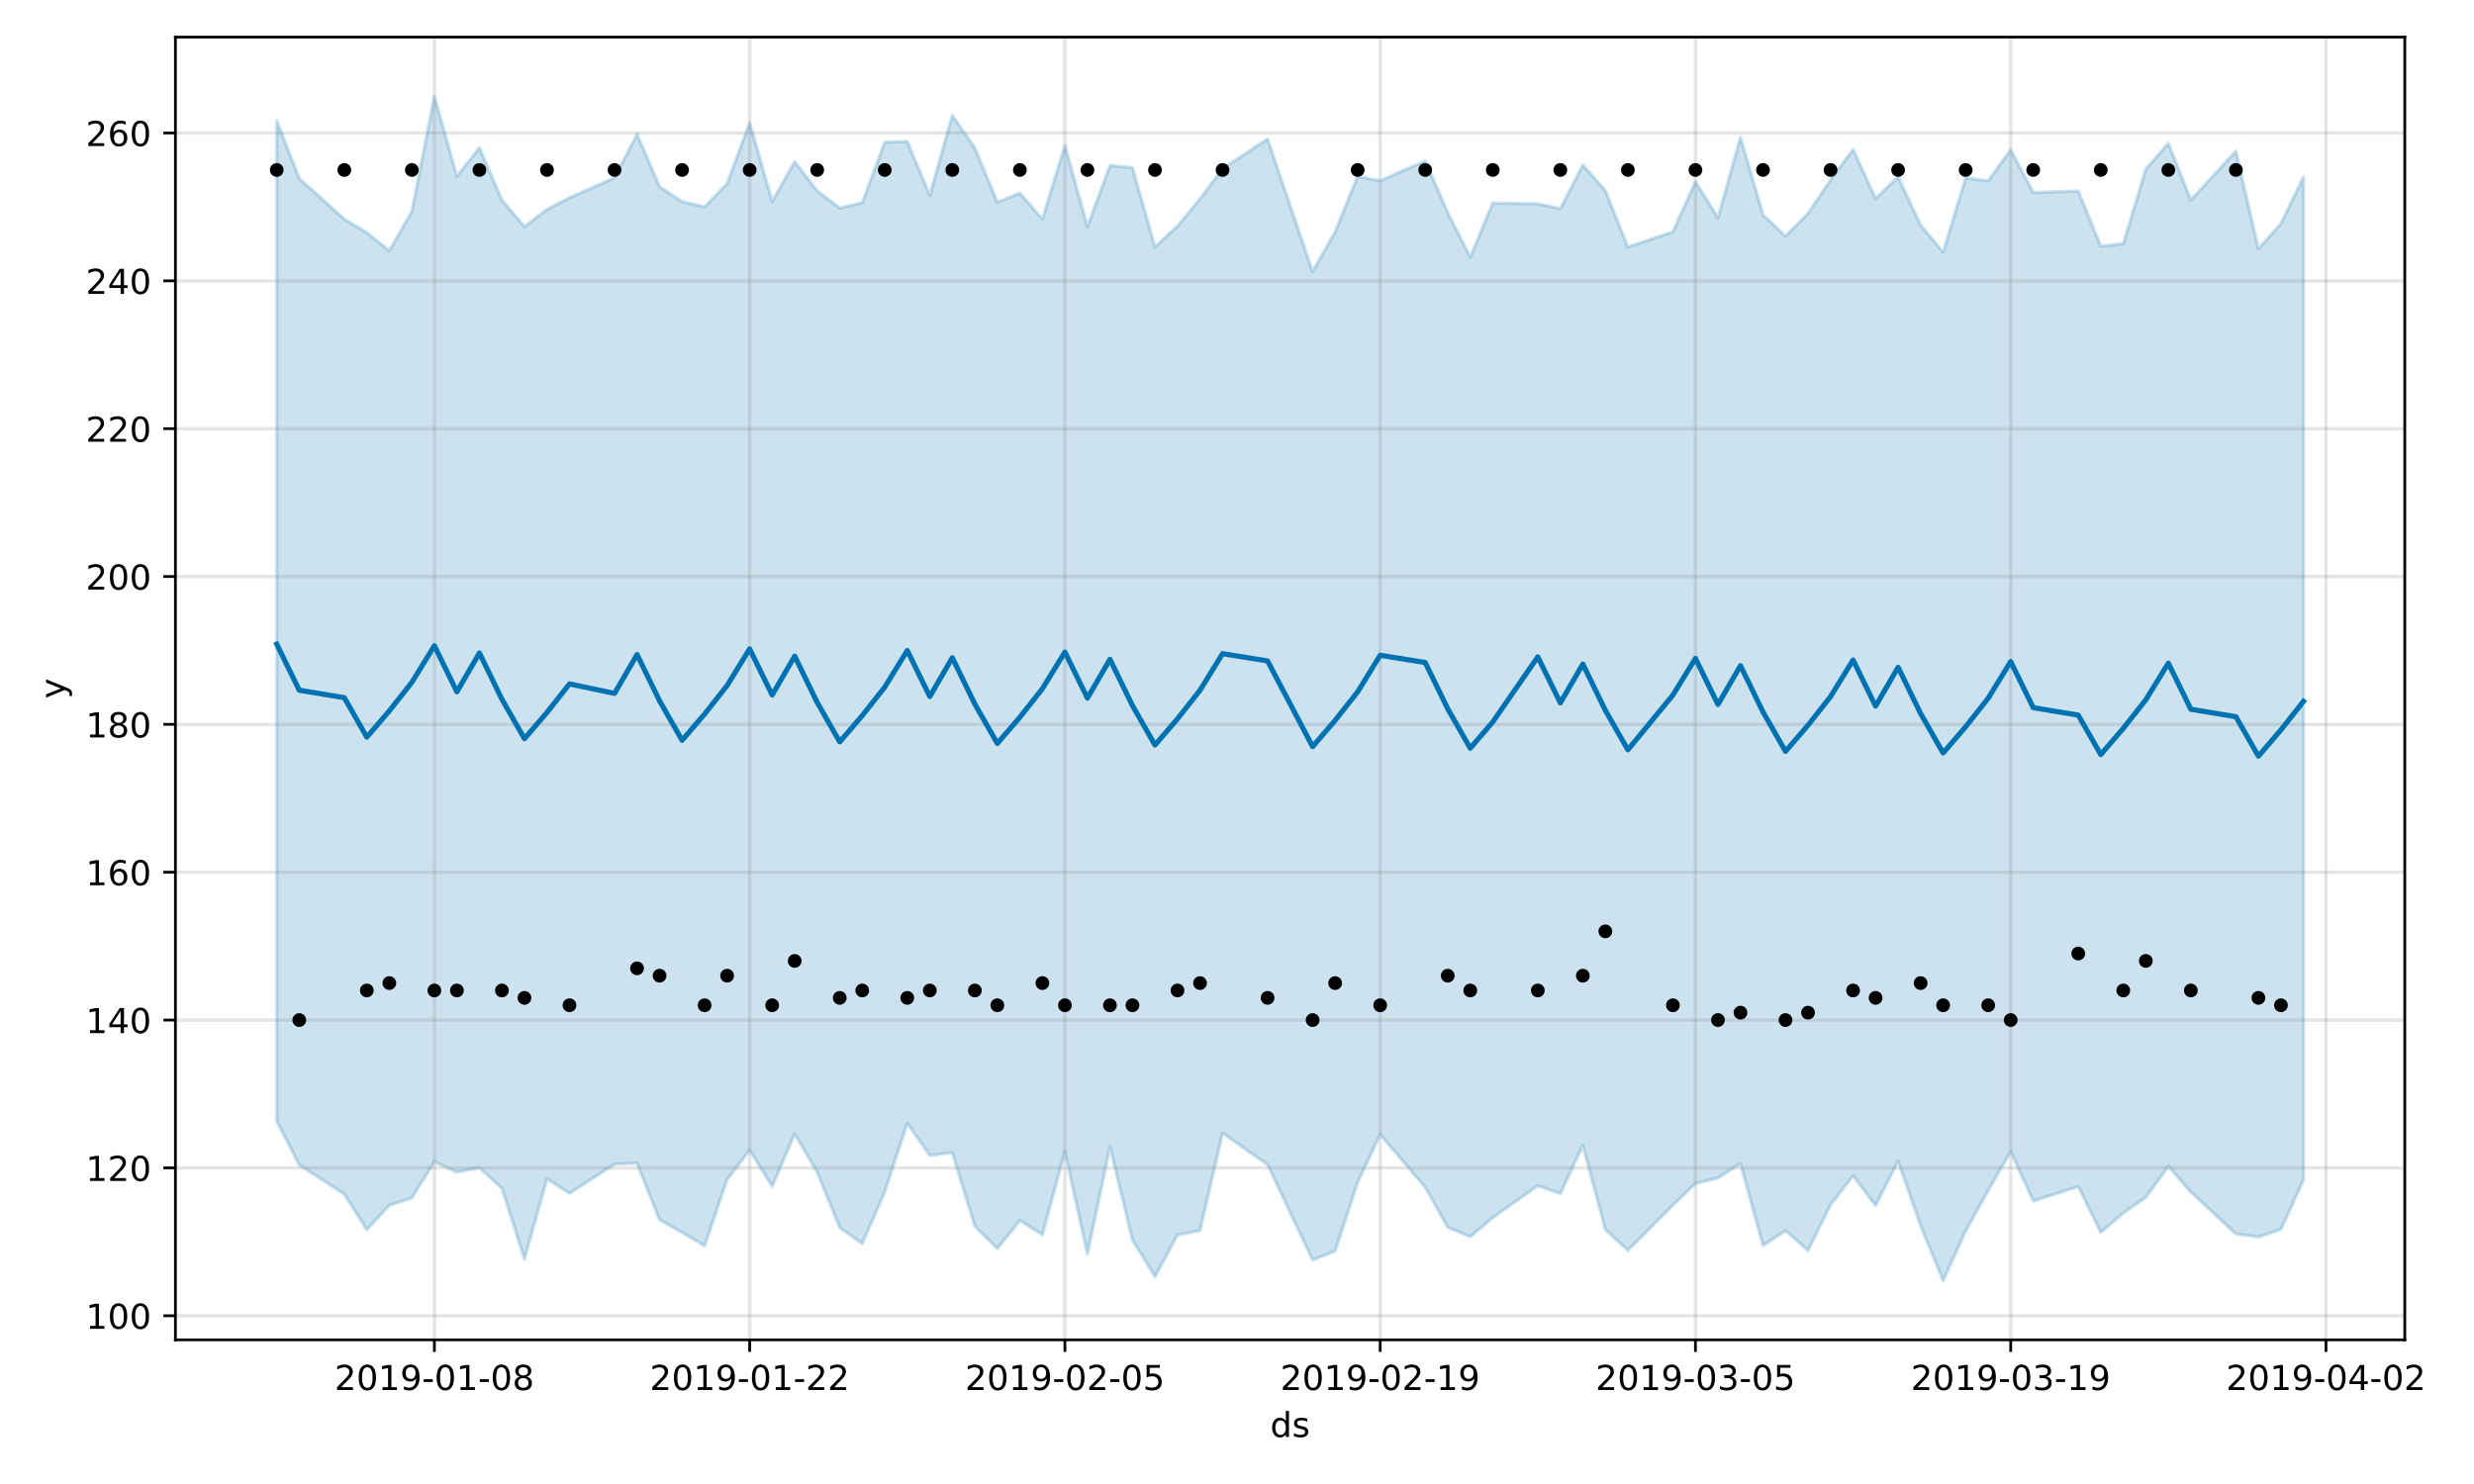 <?xml version="1.0" encoding="utf-8" standalone="no"?>
<!DOCTYPE svg PUBLIC "-//W3C//DTD SVG 1.1//EN"
  "http://www.w3.org/Graphics/SVG/1.1/DTD/svg11.dtd">
<!-- Created with matplotlib (https://matplotlib.org/) -->
<svg height="432pt" version="1.1" viewBox="0 0 720 432" width="720pt" xmlns="http://www.w3.org/2000/svg" xmlns:xlink="http://www.w3.org/1999/xlink">
 <defs>
  <style type="text/css">
*{stroke-linecap:butt;stroke-linejoin:round;}
  </style>
 </defs>
 <g id="figure_1">
  <g id="patch_1">
   <path d="M 0 432 
L 720 432 
L 720 0 
L 0 0 
z
" style="fill:#ffffff;"/>
  </g>
  <g id="axes_1">
   <g id="patch_2">
    <path d="M 51.05 390.04 
L 699.857 390.04 
L 699.857 10.8 
L 51.05 10.8 
z
" style="fill:#ffffff;"/>
   </g>
   <g id="PolyCollection_1">
    <defs>
     <path d="M 80.541 -396.873 
L 80.541 -105.55 
L 87.095 -92.878 
L 100.202 -84.373 
L 106.756 -74.015 
L 113.309 -81.128 
L 119.863 -83.272 
L 126.417 -93.804 
L 132.97 -90.783 
L 139.524 -92.021 
L 146.077 -86.066 
L 152.631 -65.432 
L 159.185 -88.854 
L 165.738 -84.59 
L 178.845 -93.108 
L 185.399 -93.344 
L 191.953 -76.911 
L 198.506 -73.224 
L 205.06 -69.308 
L 211.613 -88.637 
L 218.167 -97.147 
L 224.721 -86.626 
L 231.274 -101.86 
L 237.828 -90.759 
L 244.381 -74.611 
L 250.935 -69.948 
L 257.489 -85.037 
L 264.042 -104.983 
L 270.596 -95.644 
L 277.15 -96.456 
L 283.703 -75.035 
L 290.257 -68.529 
L 296.81 -76.7 
L 303.364 -72.563 
L 309.918 -96.738 
L 316.471 -66.888 
L 323.025 -98.179 
L 329.578 -71.012 
L 336.132 -60.357 
L 342.686 -72.503 
L 349.239 -73.775 
L 355.793 -102.124 
L 368.9 -92.967 
L 382.007 -65.203 
L 388.561 -67.767 
L 395.114 -87.769 
L 401.668 -101.727 
L 414.775 -86.335 
L 421.329 -74.717 
L 427.883 -71.96 
L 434.436 -77.503 
L 447.543 -86.814 
L 454.097 -84.5 
L 460.651 -98.55 
L 467.204 -74.042 
L 473.758 -67.987 
L 486.865 -81.137 
L 493.419 -87.462 
L 499.972 -89.075 
L 506.526 -93.284 
L 513.079 -69.414 
L 519.633 -73.737 
L 526.187 -67.973 
L 532.74 -81.244 
L 539.294 -89.716 
L 545.847 -81.019 
L 552.401 -93.956 
L 558.955 -75.148 
L 565.508 -59.198 
L 572.062 -73.636 
L 578.616 -85.426 
L 585.169 -96.749 
L 591.723 -82.355 
L 604.83 -86.541 
L 611.384 -73.245 
L 617.937 -78.886 
L 624.491 -83.406 
L 631.044 -92.495 
L 637.598 -84.973 
L 650.705 -72.773 
L 657.259 -71.904 
L 663.812 -74.101 
L 670.366 -88.434 
L 670.366 -380.489 
L 670.366 -380.489 
L 663.812 -366.927 
L 657.259 -359.595 
L 650.705 -387.963 
L 637.598 -373.796 
L 631.044 -390.269 
L 624.491 -382.802 
L 617.937 -361.052 
L 611.384 -360.352 
L 604.83 -376.421 
L 591.723 -375.946 
L 585.169 -388.436 
L 578.616 -379.351 
L 572.062 -380.242 
L 565.508 -358.6 
L 558.955 -366.468 
L 552.401 -380.48 
L 545.847 -374.258 
L 539.294 -388.505 
L 532.74 -379.64 
L 526.187 -369.897 
L 519.633 -363.289 
L 513.079 -369.48 
L 506.526 -392.075 
L 499.972 -368.611 
L 493.419 -379.14 
L 486.865 -364.52 
L 473.758 -360.085 
L 467.204 -376.521 
L 460.651 -383.946 
L 454.097 -371.272 
L 447.543 -372.675 
L 434.436 -372.886 
L 427.883 -357.179 
L 421.329 -370.138 
L 414.775 -385.157 
L 401.668 -379.395 
L 395.114 -380.683 
L 388.561 -364.532 
L 382.007 -352.954 
L 368.9 -391.531 
L 355.793 -382.925 
L 349.239 -374.112 
L 342.686 -366.218 
L 336.132 -360.079 
L 329.578 -383.204 
L 323.025 -383.846 
L 316.471 -366.015 
L 309.918 -389.681 
L 303.364 -368.221 
L 296.81 -375.788 
L 290.257 -373.151 
L 283.703 -388.924 
L 277.15 -398.413 
L 270.596 -375.168 
L 264.042 -390.843 
L 257.489 -390.587 
L 250.935 -373.018 
L 244.381 -371.446 
L 237.828 -376.436 
L 231.274 -384.963 
L 224.721 -373.367 
L 218.167 -396.292 
L 211.613 -378.581 
L 205.06 -371.786 
L 198.506 -373.313 
L 191.953 -377.627 
L 185.399 -392.937 
L 178.845 -380.273 
L 165.738 -374.436 
L 159.185 -371.042 
L 152.631 -366.03 
L 146.077 -373.777 
L 139.524 -388.992 
L 132.97 -380.685 
L 126.417 -403.962 
L 119.863 -370.476 
L 113.309 -359.014 
L 106.756 -364.294 
L 100.202 -368.212 
L 87.095 -380.071 
L 80.541 -396.873 
z
" id="m7da5211d96" style="stroke:#0072b2;stroke-opacity:0.2;"/>
    </defs>
    <g clip-path="url(#p6d3db5ef59)">
     <use style="fill:#0072b2;fill-opacity:0.2;stroke:#0072b2;stroke-opacity:0.2;" x="0" xlink:href="#m7da5211d96" y="432"/>
    </g>
   </g>
   <g id="matplotlib.axis_1">
    <g id="xtick_1">
     <g id="line2d_1">
      <path clip-path="url(#p6d3db5ef59)" d="M 126.417 390.04 
L 126.417 10.8 
" style="fill:none;stroke:#808080;stroke-linecap:square;stroke-opacity:0.2;"/>
     </g>
     <g id="line2d_2">
      <defs>
       <path d="M 0 0 
L 0 3.5 
" id="m9cc8870547" style="stroke:#000000;stroke-width:0.8;"/>
      </defs>
      <g>
       <use style="stroke:#000000;stroke-width:0.8;" x="126.417" xlink:href="#m9cc8870547" y="390.04"/>
      </g>
     </g>
     <g id="text_1">
      <!-- 2019-01-08 -->
      <defs>
       <path d="M 19.188 8.297 
L 53.609 8.297 
L 53.609 0 
L 7.328 0 
L 7.328 8.297 
Q 12.938 14.109 22.625 23.891 
Q 32.328 33.688 34.812 36.531 
Q 39.547 41.844 41.422 45.531 
Q 43.312 49.219 43.312 52.781 
Q 43.312 58.594 39.234 62.25 
Q 35.156 65.922 28.609 65.922 
Q 23.969 65.922 18.812 64.312 
Q 13.672 62.703 7.812 59.422 
L 7.812 69.391 
Q 13.766 71.781 18.938 73 
Q 24.125 74.219 28.422 74.219 
Q 39.75 74.219 46.484 68.547 
Q 53.219 62.891 53.219 53.422 
Q 53.219 48.922 51.531 44.891 
Q 49.859 40.875 45.406 35.406 
Q 44.188 33.984 37.641 27.219 
Q 31.109 20.453 19.188 8.297 
z
" id="DejaVuSans-50"/>
       <path d="M 31.781 66.406 
Q 24.172 66.406 20.328 58.906 
Q 16.5 51.422 16.5 36.375 
Q 16.5 21.391 20.328 13.891 
Q 24.172 6.391 31.781 6.391 
Q 39.453 6.391 43.281 13.891 
Q 47.125 21.391 47.125 36.375 
Q 47.125 51.422 43.281 58.906 
Q 39.453 66.406 31.781 66.406 
z
M 31.781 74.219 
Q 44.047 74.219 50.516 64.516 
Q 56.984 54.828 56.984 36.375 
Q 56.984 17.969 50.516 8.266 
Q 44.047 -1.422 31.781 -1.422 
Q 19.531 -1.422 13.062 8.266 
Q 6.594 17.969 6.594 36.375 
Q 6.594 54.828 13.062 64.516 
Q 19.531 74.219 31.781 74.219 
z
" id="DejaVuSans-48"/>
       <path d="M 12.406 8.297 
L 28.516 8.297 
L 28.516 63.922 
L 10.984 60.406 
L 10.984 69.391 
L 28.422 72.906 
L 38.281 72.906 
L 38.281 8.297 
L 54.391 8.297 
L 54.391 0 
L 12.406 0 
z
" id="DejaVuSans-49"/>
       <path d="M 10.984 1.516 
L 10.984 10.5 
Q 14.703 8.734 18.5 7.812 
Q 22.312 6.891 25.984 6.891 
Q 35.75 6.891 40.891 13.453 
Q 46.047 20.016 46.781 33.406 
Q 43.953 29.203 39.594 26.953 
Q 35.25 24.703 29.984 24.703 
Q 19.047 24.703 12.672 31.312 
Q 6.297 37.938 6.297 49.422 
Q 6.297 60.641 12.938 67.422 
Q 19.578 74.219 30.609 74.219 
Q 43.266 74.219 49.922 64.516 
Q 56.594 54.828 56.594 36.375 
Q 56.594 19.141 48.406 8.859 
Q 40.234 -1.422 26.422 -1.422 
Q 22.703 -1.422 18.891 -0.688 
Q 15.094 0.047 10.984 1.516 
z
M 30.609 32.422 
Q 37.25 32.422 41.125 36.953 
Q 45.016 41.5 45.016 49.422 
Q 45.016 57.281 41.125 61.844 
Q 37.25 66.406 30.609 66.406 
Q 23.969 66.406 20.094 61.844 
Q 16.219 57.281 16.219 49.422 
Q 16.219 41.5 20.094 36.953 
Q 23.969 32.422 30.609 32.422 
z
" id="DejaVuSans-57"/>
       <path d="M 4.891 31.391 
L 31.203 31.391 
L 31.203 23.391 
L 4.891 23.391 
z
" id="DejaVuSans-45"/>
       <path d="M 31.781 34.625 
Q 24.75 34.625 20.719 30.859 
Q 16.703 27.094 16.703 20.516 
Q 16.703 13.922 20.719 10.156 
Q 24.75 6.391 31.781 6.391 
Q 38.812 6.391 42.859 10.172 
Q 46.922 13.969 46.922 20.516 
Q 46.922 27.094 42.891 30.859 
Q 38.875 34.625 31.781 34.625 
z
M 21.922 38.812 
Q 15.578 40.375 12.031 44.719 
Q 8.5 49.078 8.5 55.328 
Q 8.5 64.062 14.719 69.141 
Q 20.953 74.219 31.781 74.219 
Q 42.672 74.219 48.875 69.141 
Q 55.078 64.062 55.078 55.328 
Q 55.078 49.078 51.531 44.719 
Q 48 40.375 41.703 38.812 
Q 48.828 37.156 52.797 32.312 
Q 56.781 27.484 56.781 20.516 
Q 56.781 9.906 50.312 4.234 
Q 43.844 -1.422 31.781 -1.422 
Q 19.734 -1.422 13.25 4.234 
Q 6.781 9.906 6.781 20.516 
Q 6.781 27.484 10.781 32.312 
Q 14.797 37.156 21.922 38.812 
z
M 18.312 54.391 
Q 18.312 48.734 21.844 45.562 
Q 25.391 42.391 31.781 42.391 
Q 38.141 42.391 41.719 45.562 
Q 45.312 48.734 45.312 54.391 
Q 45.312 60.062 41.719 63.234 
Q 38.141 66.406 31.781 66.406 
Q 25.391 66.406 21.844 63.234 
Q 18.312 60.062 18.312 54.391 
z
" id="DejaVuSans-56"/>
      </defs>
      <g transform="translate(97.359 404.638)scale(0.1 -0.1)">
       <use xlink:href="#DejaVuSans-50"/>
       <use x="63.623" xlink:href="#DejaVuSans-48"/>
       <use x="127.246" xlink:href="#DejaVuSans-49"/>
       <use x="190.869" xlink:href="#DejaVuSans-57"/>
       <use x="254.492" xlink:href="#DejaVuSans-45"/>
       <use x="290.576" xlink:href="#DejaVuSans-48"/>
       <use x="354.199" xlink:href="#DejaVuSans-49"/>
       <use x="417.822" xlink:href="#DejaVuSans-45"/>
       <use x="453.906" xlink:href="#DejaVuSans-48"/>
       <use x="517.529" xlink:href="#DejaVuSans-56"/>
      </g>
     </g>
    </g>
    <g id="xtick_2">
     <g id="line2d_3">
      <path clip-path="url(#p6d3db5ef59)" d="M 218.167 390.04 
L 218.167 10.8 
" style="fill:none;stroke:#808080;stroke-linecap:square;stroke-opacity:0.2;"/>
     </g>
     <g id="line2d_4">
      <g>
       <use style="stroke:#000000;stroke-width:0.8;" x="218.167" xlink:href="#m9cc8870547" y="390.04"/>
      </g>
     </g>
     <g id="text_2">
      <!-- 2019-01-22 -->
      <g transform="translate(189.109 404.638)scale(0.1 -0.1)">
       <use xlink:href="#DejaVuSans-50"/>
       <use x="63.623" xlink:href="#DejaVuSans-48"/>
       <use x="127.246" xlink:href="#DejaVuSans-49"/>
       <use x="190.869" xlink:href="#DejaVuSans-57"/>
       <use x="254.492" xlink:href="#DejaVuSans-45"/>
       <use x="290.576" xlink:href="#DejaVuSans-48"/>
       <use x="354.199" xlink:href="#DejaVuSans-49"/>
       <use x="417.822" xlink:href="#DejaVuSans-45"/>
       <use x="453.906" xlink:href="#DejaVuSans-50"/>
       <use x="517.529" xlink:href="#DejaVuSans-50"/>
      </g>
     </g>
    </g>
    <g id="xtick_3">
     <g id="line2d_5">
      <path clip-path="url(#p6d3db5ef59)" d="M 309.918 390.04 
L 309.918 10.8 
" style="fill:none;stroke:#808080;stroke-linecap:square;stroke-opacity:0.2;"/>
     </g>
     <g id="line2d_6">
      <g>
       <use style="stroke:#000000;stroke-width:0.8;" x="309.918" xlink:href="#m9cc8870547" y="390.04"/>
      </g>
     </g>
     <g id="text_3">
      <!-- 2019-02-05 -->
      <defs>
       <path d="M 10.797 72.906 
L 49.516 72.906 
L 49.516 64.594 
L 19.828 64.594 
L 19.828 46.734 
Q 21.969 47.469 24.109 47.828 
Q 26.266 48.188 28.422 48.188 
Q 40.625 48.188 47.75 41.5 
Q 54.891 34.812 54.891 23.391 
Q 54.891 11.625 47.562 5.094 
Q 40.234 -1.422 26.906 -1.422 
Q 22.312 -1.422 17.547 -0.641 
Q 12.797 0.141 7.719 1.703 
L 7.719 11.625 
Q 12.109 9.234 16.797 8.062 
Q 21.484 6.891 26.703 6.891 
Q 35.156 6.891 40.078 11.328 
Q 45.016 15.766 45.016 23.391 
Q 45.016 31 40.078 35.438 
Q 35.156 39.891 26.703 39.891 
Q 22.75 39.891 18.812 39.016 
Q 14.891 38.141 10.797 36.281 
z
" id="DejaVuSans-53"/>
      </defs>
      <g transform="translate(280.86 404.638)scale(0.1 -0.1)">
       <use xlink:href="#DejaVuSans-50"/>
       <use x="63.623" xlink:href="#DejaVuSans-48"/>
       <use x="127.246" xlink:href="#DejaVuSans-49"/>
       <use x="190.869" xlink:href="#DejaVuSans-57"/>
       <use x="254.492" xlink:href="#DejaVuSans-45"/>
       <use x="290.576" xlink:href="#DejaVuSans-48"/>
       <use x="354.199" xlink:href="#DejaVuSans-50"/>
       <use x="417.822" xlink:href="#DejaVuSans-45"/>
       <use x="453.906" xlink:href="#DejaVuSans-48"/>
       <use x="517.529" xlink:href="#DejaVuSans-53"/>
      </g>
     </g>
    </g>
    <g id="xtick_4">
     <g id="line2d_7">
      <path clip-path="url(#p6d3db5ef59)" d="M 401.668 390.04 
L 401.668 10.8 
" style="fill:none;stroke:#808080;stroke-linecap:square;stroke-opacity:0.2;"/>
     </g>
     <g id="line2d_8">
      <g>
       <use style="stroke:#000000;stroke-width:0.8;" x="401.668" xlink:href="#m9cc8870547" y="390.04"/>
      </g>
     </g>
     <g id="text_4">
      <!-- 2019-02-19 -->
      <g transform="translate(372.61 404.638)scale(0.1 -0.1)">
       <use xlink:href="#DejaVuSans-50"/>
       <use x="63.623" xlink:href="#DejaVuSans-48"/>
       <use x="127.246" xlink:href="#DejaVuSans-49"/>
       <use x="190.869" xlink:href="#DejaVuSans-57"/>
       <use x="254.492" xlink:href="#DejaVuSans-45"/>
       <use x="290.576" xlink:href="#DejaVuSans-48"/>
       <use x="354.199" xlink:href="#DejaVuSans-50"/>
       <use x="417.822" xlink:href="#DejaVuSans-45"/>
       <use x="453.906" xlink:href="#DejaVuSans-49"/>
       <use x="517.529" xlink:href="#DejaVuSans-57"/>
      </g>
     </g>
    </g>
    <g id="xtick_5">
     <g id="line2d_9">
      <path clip-path="url(#p6d3db5ef59)" d="M 493.419 390.04 
L 493.419 10.8 
" style="fill:none;stroke:#808080;stroke-linecap:square;stroke-opacity:0.2;"/>
     </g>
     <g id="line2d_10">
      <g>
       <use style="stroke:#000000;stroke-width:0.8;" x="493.419" xlink:href="#m9cc8870547" y="390.04"/>
      </g>
     </g>
     <g id="text_5">
      <!-- 2019-03-05 -->
      <defs>
       <path d="M 40.578 39.312 
Q 47.656 37.797 51.625 33 
Q 55.609 28.219 55.609 21.188 
Q 55.609 10.406 48.188 4.484 
Q 40.766 -1.422 27.094 -1.422 
Q 22.516 -1.422 17.656 -0.516 
Q 12.797 0.391 7.625 2.203 
L 7.625 11.719 
Q 11.719 9.328 16.594 8.109 
Q 21.484 6.891 26.812 6.891 
Q 36.078 6.891 40.938 10.547 
Q 45.797 14.203 45.797 21.188 
Q 45.797 27.641 41.281 31.266 
Q 36.766 34.906 28.719 34.906 
L 20.219 34.906 
L 20.219 43.016 
L 29.109 43.016 
Q 36.375 43.016 40.234 45.922 
Q 44.094 48.828 44.094 54.297 
Q 44.094 59.906 40.109 62.906 
Q 36.141 65.922 28.719 65.922 
Q 24.656 65.922 20.016 65.031 
Q 15.375 64.156 9.812 62.312 
L 9.812 71.094 
Q 15.438 72.656 20.344 73.438 
Q 25.25 74.219 29.594 74.219 
Q 40.828 74.219 47.359 69.109 
Q 53.906 64.016 53.906 55.328 
Q 53.906 49.266 50.438 45.094 
Q 46.969 40.922 40.578 39.312 
z
" id="DejaVuSans-51"/>
      </defs>
      <g transform="translate(464.361 404.638)scale(0.1 -0.1)">
       <use xlink:href="#DejaVuSans-50"/>
       <use x="63.623" xlink:href="#DejaVuSans-48"/>
       <use x="127.246" xlink:href="#DejaVuSans-49"/>
       <use x="190.869" xlink:href="#DejaVuSans-57"/>
       <use x="254.492" xlink:href="#DejaVuSans-45"/>
       <use x="290.576" xlink:href="#DejaVuSans-48"/>
       <use x="354.199" xlink:href="#DejaVuSans-51"/>
       <use x="417.822" xlink:href="#DejaVuSans-45"/>
       <use x="453.906" xlink:href="#DejaVuSans-48"/>
       <use x="517.529" xlink:href="#DejaVuSans-53"/>
      </g>
     </g>
    </g>
    <g id="xtick_6">
     <g id="line2d_11">
      <path clip-path="url(#p6d3db5ef59)" d="M 585.169 390.04 
L 585.169 10.8 
" style="fill:none;stroke:#808080;stroke-linecap:square;stroke-opacity:0.2;"/>
     </g>
     <g id="line2d_12">
      <g>
       <use style="stroke:#000000;stroke-width:0.8;" x="585.169" xlink:href="#m9cc8870547" y="390.04"/>
      </g>
     </g>
     <g id="text_6">
      <!-- 2019-03-19 -->
      <g transform="translate(556.111 404.638)scale(0.1 -0.1)">
       <use xlink:href="#DejaVuSans-50"/>
       <use x="63.623" xlink:href="#DejaVuSans-48"/>
       <use x="127.246" xlink:href="#DejaVuSans-49"/>
       <use x="190.869" xlink:href="#DejaVuSans-57"/>
       <use x="254.492" xlink:href="#DejaVuSans-45"/>
       <use x="290.576" xlink:href="#DejaVuSans-48"/>
       <use x="354.199" xlink:href="#DejaVuSans-51"/>
       <use x="417.822" xlink:href="#DejaVuSans-45"/>
       <use x="453.906" xlink:href="#DejaVuSans-49"/>
       <use x="517.529" xlink:href="#DejaVuSans-57"/>
      </g>
     </g>
    </g>
    <g id="xtick_7">
     <g id="line2d_13">
      <path clip-path="url(#p6d3db5ef59)" d="M 676.92 390.04 
L 676.92 10.8 
" style="fill:none;stroke:#808080;stroke-linecap:square;stroke-opacity:0.2;"/>
     </g>
     <g id="line2d_14">
      <g>
       <use style="stroke:#000000;stroke-width:0.8;" x="676.92" xlink:href="#m9cc8870547" y="390.04"/>
      </g>
     </g>
     <g id="text_7">
      <!-- 2019-04-02 -->
      <defs>
       <path d="M 37.797 64.312 
L 12.891 25.391 
L 37.797 25.391 
z
M 35.203 72.906 
L 47.609 72.906 
L 47.609 25.391 
L 58.016 25.391 
L 58.016 17.188 
L 47.609 17.188 
L 47.609 0 
L 37.797 0 
L 37.797 17.188 
L 4.891 17.188 
L 4.891 26.703 
z
" id="DejaVuSans-52"/>
      </defs>
      <g transform="translate(647.862 404.638)scale(0.1 -0.1)">
       <use xlink:href="#DejaVuSans-50"/>
       <use x="63.623" xlink:href="#DejaVuSans-48"/>
       <use x="127.246" xlink:href="#DejaVuSans-49"/>
       <use x="190.869" xlink:href="#DejaVuSans-57"/>
       <use x="254.492" xlink:href="#DejaVuSans-45"/>
       <use x="290.576" xlink:href="#DejaVuSans-48"/>
       <use x="354.199" xlink:href="#DejaVuSans-52"/>
       <use x="417.822" xlink:href="#DejaVuSans-45"/>
       <use x="453.906" xlink:href="#DejaVuSans-48"/>
       <use x="517.529" xlink:href="#DejaVuSans-50"/>
      </g>
     </g>
    </g>
    <g id="text_8">
     <!-- ds -->
     <defs>
      <path d="M 45.406 46.391 
L 45.406 75.984 
L 54.391 75.984 
L 54.391 0 
L 45.406 0 
L 45.406 8.203 
Q 42.578 3.328 38.25 0.953 
Q 33.938 -1.422 27.875 -1.422 
Q 17.969 -1.422 11.734 6.484 
Q 5.516 14.406 5.516 27.297 
Q 5.516 40.188 11.734 48.094 
Q 17.969 56 27.875 56 
Q 33.938 56 38.25 53.625 
Q 42.578 51.266 45.406 46.391 
z
M 14.797 27.297 
Q 14.797 17.391 18.875 11.75 
Q 22.953 6.109 30.078 6.109 
Q 37.203 6.109 41.297 11.75 
Q 45.406 17.391 45.406 27.297 
Q 45.406 37.203 41.297 42.844 
Q 37.203 48.484 30.078 48.484 
Q 22.953 48.484 18.875 42.844 
Q 14.797 37.203 14.797 27.297 
z
" id="DejaVuSans-100"/>
      <path d="M 44.281 53.078 
L 44.281 44.578 
Q 40.484 46.531 36.375 47.5 
Q 32.281 48.484 27.875 48.484 
Q 21.188 48.484 17.844 46.438 
Q 14.5 44.391 14.5 40.281 
Q 14.5 37.156 16.891 35.375 
Q 19.281 33.594 26.516 31.984 
L 29.594 31.297 
Q 39.156 29.25 43.188 25.516 
Q 47.219 21.781 47.219 15.094 
Q 47.219 7.469 41.188 3.016 
Q 35.156 -1.422 24.609 -1.422 
Q 20.219 -1.422 15.453 -0.562 
Q 10.688 0.297 5.422 2 
L 5.422 11.281 
Q 10.406 8.688 15.234 7.391 
Q 20.062 6.109 24.812 6.109 
Q 31.156 6.109 34.562 8.281 
Q 37.984 10.453 37.984 14.406 
Q 37.984 18.062 35.516 20.016 
Q 33.062 21.969 24.703 23.781 
L 21.578 24.516 
Q 13.234 26.266 9.516 29.906 
Q 5.812 33.547 5.812 39.891 
Q 5.812 47.609 11.281 51.797 
Q 16.75 56 26.812 56 
Q 31.781 56 36.172 55.266 
Q 40.578 54.547 44.281 53.078 
z
" id="DejaVuSans-115"/>
     </defs>
     <g transform="translate(369.675 418.317)scale(0.1 -0.1)">
      <use xlink:href="#DejaVuSans-100"/>
      <use x="63.477" xlink:href="#DejaVuSans-115"/>
     </g>
    </g>
   </g>
   <g id="matplotlib.axis_2">
    <g id="ytick_1">
     <g id="line2d_15">
      <path clip-path="url(#p6d3db5ef59)" d="M 51.05 383.015 
L 699.857 383.015 
" style="fill:none;stroke:#808080;stroke-linecap:square;stroke-opacity:0.2;"/>
     </g>
     <g id="line2d_16">
      <defs>
       <path d="M 0 0 
L -3.5 0 
" id="maacc4b51a9" style="stroke:#000000;stroke-width:0.8;"/>
      </defs>
      <g>
       <use style="stroke:#000000;stroke-width:0.8;" x="51.05" xlink:href="#maacc4b51a9" y="383.015"/>
      </g>
     </g>
     <g id="text_9">
      <!-- 100 -->
      <g transform="translate(24.962 386.814)scale(0.1 -0.1)">
       <use xlink:href="#DejaVuSans-49"/>
       <use x="63.623" xlink:href="#DejaVuSans-48"/>
       <use x="127.246" xlink:href="#DejaVuSans-48"/>
      </g>
     </g>
    </g>
    <g id="ytick_2">
     <g id="line2d_17">
      <path clip-path="url(#p6d3db5ef59)" d="M 51.05 339.978 
L 699.857 339.978 
" style="fill:none;stroke:#808080;stroke-linecap:square;stroke-opacity:0.2;"/>
     </g>
     <g id="line2d_18">
      <g>
       <use style="stroke:#000000;stroke-width:0.8;" x="51.05" xlink:href="#maacc4b51a9" y="339.978"/>
      </g>
     </g>
     <g id="text_10">
      <!-- 120 -->
      <g transform="translate(24.962 343.777)scale(0.1 -0.1)">
       <use xlink:href="#DejaVuSans-49"/>
       <use x="63.623" xlink:href="#DejaVuSans-50"/>
       <use x="127.246" xlink:href="#DejaVuSans-48"/>
      </g>
     </g>
    </g>
    <g id="ytick_3">
     <g id="line2d_19">
      <path clip-path="url(#p6d3db5ef59)" d="M 51.05 296.941 
L 699.857 296.941 
" style="fill:none;stroke:#808080;stroke-linecap:square;stroke-opacity:0.2;"/>
     </g>
     <g id="line2d_20">
      <g>
       <use style="stroke:#000000;stroke-width:0.8;" x="51.05" xlink:href="#maacc4b51a9" y="296.941"/>
      </g>
     </g>
     <g id="text_11">
      <!-- 140 -->
      <g transform="translate(24.962 300.74)scale(0.1 -0.1)">
       <use xlink:href="#DejaVuSans-49"/>
       <use x="63.623" xlink:href="#DejaVuSans-52"/>
       <use x="127.246" xlink:href="#DejaVuSans-48"/>
      </g>
     </g>
    </g>
    <g id="ytick_4">
     <g id="line2d_21">
      <path clip-path="url(#p6d3db5ef59)" d="M 51.05 253.904 
L 699.857 253.904 
" style="fill:none;stroke:#808080;stroke-linecap:square;stroke-opacity:0.2;"/>
     </g>
     <g id="line2d_22">
      <g>
       <use style="stroke:#000000;stroke-width:0.8;" x="51.05" xlink:href="#maacc4b51a9" y="253.904"/>
      </g>
     </g>
     <g id="text_12">
      <!-- 160 -->
      <defs>
       <path d="M 33.016 40.375 
Q 26.375 40.375 22.484 35.828 
Q 18.609 31.297 18.609 23.391 
Q 18.609 15.531 22.484 10.953 
Q 26.375 6.391 33.016 6.391 
Q 39.656 6.391 43.531 10.953 
Q 47.406 15.531 47.406 23.391 
Q 47.406 31.297 43.531 35.828 
Q 39.656 40.375 33.016 40.375 
z
M 52.594 71.297 
L 52.594 62.312 
Q 48.875 64.062 45.094 64.984 
Q 41.312 65.922 37.594 65.922 
Q 27.828 65.922 22.672 59.328 
Q 17.531 52.734 16.797 39.406 
Q 19.672 43.656 24.016 45.922 
Q 28.375 48.188 33.594 48.188 
Q 44.578 48.188 50.953 41.516 
Q 57.328 34.859 57.328 23.391 
Q 57.328 12.156 50.688 5.359 
Q 44.047 -1.422 33.016 -1.422 
Q 20.359 -1.422 13.672 8.266 
Q 6.984 17.969 6.984 36.375 
Q 6.984 53.656 15.188 63.938 
Q 23.391 74.219 37.203 74.219 
Q 40.922 74.219 44.703 73.484 
Q 48.484 72.75 52.594 71.297 
z
" id="DejaVuSans-54"/>
      </defs>
      <g transform="translate(24.962 257.703)scale(0.1 -0.1)">
       <use xlink:href="#DejaVuSans-49"/>
       <use x="63.623" xlink:href="#DejaVuSans-54"/>
       <use x="127.246" xlink:href="#DejaVuSans-48"/>
      </g>
     </g>
    </g>
    <g id="ytick_5">
     <g id="line2d_23">
      <path clip-path="url(#p6d3db5ef59)" d="M 51.05 210.866 
L 699.857 210.866 
" style="fill:none;stroke:#808080;stroke-linecap:square;stroke-opacity:0.2;"/>
     </g>
     <g id="line2d_24">
      <g>
       <use style="stroke:#000000;stroke-width:0.8;" x="51.05" xlink:href="#maacc4b51a9" y="210.866"/>
      </g>
     </g>
     <g id="text_13">
      <!-- 180 -->
      <g transform="translate(24.962 214.666)scale(0.1 -0.1)">
       <use xlink:href="#DejaVuSans-49"/>
       <use x="63.623" xlink:href="#DejaVuSans-56"/>
       <use x="127.246" xlink:href="#DejaVuSans-48"/>
      </g>
     </g>
    </g>
    <g id="ytick_6">
     <g id="line2d_25">
      <path clip-path="url(#p6d3db5ef59)" d="M 51.05 167.829 
L 699.857 167.829 
" style="fill:none;stroke:#808080;stroke-linecap:square;stroke-opacity:0.2;"/>
     </g>
     <g id="line2d_26">
      <g>
       <use style="stroke:#000000;stroke-width:0.8;" x="51.05" xlink:href="#maacc4b51a9" y="167.829"/>
      </g>
     </g>
     <g id="text_14">
      <!-- 200 -->
      <g transform="translate(24.962 171.628)scale(0.1 -0.1)">
       <use xlink:href="#DejaVuSans-50"/>
       <use x="63.623" xlink:href="#DejaVuSans-48"/>
       <use x="127.246" xlink:href="#DejaVuSans-48"/>
      </g>
     </g>
    </g>
    <g id="ytick_7">
     <g id="line2d_27">
      <path clip-path="url(#p6d3db5ef59)" d="M 51.05 124.792 
L 699.857 124.792 
" style="fill:none;stroke:#808080;stroke-linecap:square;stroke-opacity:0.2;"/>
     </g>
     <g id="line2d_28">
      <g>
       <use style="stroke:#000000;stroke-width:0.8;" x="51.05" xlink:href="#maacc4b51a9" y="124.792"/>
      </g>
     </g>
     <g id="text_15">
      <!-- 220 -->
      <g transform="translate(24.962 128.591)scale(0.1 -0.1)">
       <use xlink:href="#DejaVuSans-50"/>
       <use x="63.623" xlink:href="#DejaVuSans-50"/>
       <use x="127.246" xlink:href="#DejaVuSans-48"/>
      </g>
     </g>
    </g>
    <g id="ytick_8">
     <g id="line2d_29">
      <path clip-path="url(#p6d3db5ef59)" d="M 51.05 81.755 
L 699.857 81.755 
" style="fill:none;stroke:#808080;stroke-linecap:square;stroke-opacity:0.2;"/>
     </g>
     <g id="line2d_30">
      <g>
       <use style="stroke:#000000;stroke-width:0.8;" x="51.05" xlink:href="#maacc4b51a9" y="81.755"/>
      </g>
     </g>
     <g id="text_16">
      <!-- 240 -->
      <g transform="translate(24.962 85.554)scale(0.1 -0.1)">
       <use xlink:href="#DejaVuSans-50"/>
       <use x="63.623" xlink:href="#DejaVuSans-52"/>
       <use x="127.246" xlink:href="#DejaVuSans-48"/>
      </g>
     </g>
    </g>
    <g id="ytick_9">
     <g id="line2d_31">
      <path clip-path="url(#p6d3db5ef59)" d="M 51.05 38.718 
L 699.857 38.718 
" style="fill:none;stroke:#808080;stroke-linecap:square;stroke-opacity:0.2;"/>
     </g>
     <g id="line2d_32">
      <g>
       <use style="stroke:#000000;stroke-width:0.8;" x="51.05" xlink:href="#maacc4b51a9" y="38.718"/>
      </g>
     </g>
     <g id="text_17">
      <!-- 260 -->
      <g transform="translate(24.962 42.517)scale(0.1 -0.1)">
       <use xlink:href="#DejaVuSans-50"/>
       <use x="63.623" xlink:href="#DejaVuSans-54"/>
       <use x="127.246" xlink:href="#DejaVuSans-48"/>
      </g>
     </g>
    </g>
    <g id="text_18">
     <!-- y -->
     <defs>
      <path d="M 32.172 -5.078 
Q 28.375 -14.844 24.75 -17.812 
Q 21.141 -20.797 15.094 -20.797 
L 7.906 -20.797 
L 7.906 -13.281 
L 13.188 -13.281 
Q 16.891 -13.281 18.938 -11.516 
Q 21 -9.766 23.484 -3.219 
L 25.094 0.875 
L 2.984 54.688 
L 12.5 54.688 
L 29.594 11.922 
L 46.688 54.688 
L 56.203 54.688 
z
" id="DejaVuSans-121"/>
     </defs>
     <g transform="translate(18.883 203.379)rotate(-90)scale(0.1 -0.1)">
      <use xlink:href="#DejaVuSans-121"/>
     </g>
    </g>
   </g>
   <g id="line2d_33">
    <defs>
     <path d="M 0 1.5 
C 0.398 1.5 0.779 1.342 1.061 1.061 
C 1.342 0.779 1.5 0.398 1.5 0 
C 1.5 -0.398 1.342 -0.779 1.061 -1.061 
C 0.779 -1.342 0.398 -1.5 0 -1.5 
C -0.398 -1.5 -0.779 -1.342 -1.061 -1.061 
C -1.342 -0.779 -1.5 -0.398 -1.5 0 
C -1.5 0.398 -1.342 0.779 -1.061 1.061 
C -0.779 1.342 -0.398 1.5 0 1.5 
z
" id="m7c97695ae8" style="stroke:#000000;"/>
    </defs>
    <g clip-path="url(#p6d3db5ef59)">
     <use style="stroke:#000000;" x="80.541" xlink:href="#m7c97695ae8" y="49.477"/>
     <use style="stroke:#000000;" x="87.095" xlink:href="#m7c97695ae8" y="296.941"/>
     <use style="stroke:#000000;" x="100.202" xlink:href="#m7c97695ae8" y="49.477"/>
     <use style="stroke:#000000;" x="106.756" xlink:href="#m7c97695ae8" y="288.333"/>
     <use style="stroke:#000000;" x="113.309" xlink:href="#m7c97695ae8" y="286.181"/>
     <use style="stroke:#000000;" x="119.863" xlink:href="#m7c97695ae8" y="49.477"/>
     <use style="stroke:#000000;" x="126.417" xlink:href="#m7c97695ae8" y="288.333"/>
     <use style="stroke:#000000;" x="132.97" xlink:href="#m7c97695ae8" y="288.333"/>
     <use style="stroke:#000000;" x="139.524" xlink:href="#m7c97695ae8" y="49.477"/>
     <use style="stroke:#000000;" x="146.077" xlink:href="#m7c97695ae8" y="288.333"/>
     <use style="stroke:#000000;" x="152.631" xlink:href="#m7c97695ae8" y="290.485"/>
     <use style="stroke:#000000;" x="159.185" xlink:href="#m7c97695ae8" y="49.477"/>
     <use style="stroke:#000000;" x="165.738" xlink:href="#m7c97695ae8" y="292.637"/>
     <use style="stroke:#000000;" x="178.845" xlink:href="#m7c97695ae8" y="49.477"/>
     <use style="stroke:#000000;" x="185.399" xlink:href="#m7c97695ae8" y="281.878"/>
     <use style="stroke:#000000;" x="191.953" xlink:href="#m7c97695ae8" y="284.03"/>
     <use style="stroke:#000000;" x="198.506" xlink:href="#m7c97695ae8" y="49.477"/>
     <use style="stroke:#000000;" x="205.06" xlink:href="#m7c97695ae8" y="292.637"/>
     <use style="stroke:#000000;" x="211.613" xlink:href="#m7c97695ae8" y="284.03"/>
     <use style="stroke:#000000;" x="218.167" xlink:href="#m7c97695ae8" y="49.477"/>
     <use style="stroke:#000000;" x="224.721" xlink:href="#m7c97695ae8" y="292.637"/>
     <use style="stroke:#000000;" x="231.274" xlink:href="#m7c97695ae8" y="279.726"/>
     <use style="stroke:#000000;" x="237.828" xlink:href="#m7c97695ae8" y="49.477"/>
     <use style="stroke:#000000;" x="244.381" xlink:href="#m7c97695ae8" y="290.485"/>
     <use style="stroke:#000000;" x="250.935" xlink:href="#m7c97695ae8" y="288.333"/>
     <use style="stroke:#000000;" x="257.489" xlink:href="#m7c97695ae8" y="49.477"/>
     <use style="stroke:#000000;" x="264.042" xlink:href="#m7c97695ae8" y="290.485"/>
     <use style="stroke:#000000;" x="270.596" xlink:href="#m7c97695ae8" y="288.333"/>
     <use style="stroke:#000000;" x="277.15" xlink:href="#m7c97695ae8" y="49.477"/>
     <use style="stroke:#000000;" x="283.703" xlink:href="#m7c97695ae8" y="288.333"/>
     <use style="stroke:#000000;" x="290.257" xlink:href="#m7c97695ae8" y="292.637"/>
     <use style="stroke:#000000;" x="296.81" xlink:href="#m7c97695ae8" y="49.477"/>
     <use style="stroke:#000000;" x="303.364" xlink:href="#m7c97695ae8" y="286.181"/>
     <use style="stroke:#000000;" x="309.918" xlink:href="#m7c97695ae8" y="292.637"/>
     <use style="stroke:#000000;" x="316.471" xlink:href="#m7c97695ae8" y="49.477"/>
     <use style="stroke:#000000;" x="323.025" xlink:href="#m7c97695ae8" y="292.637"/>
     <use style="stroke:#000000;" x="329.578" xlink:href="#m7c97695ae8" y="292.637"/>
     <use style="stroke:#000000;" x="336.132" xlink:href="#m7c97695ae8" y="49.477"/>
     <use style="stroke:#000000;" x="342.686" xlink:href="#m7c97695ae8" y="288.333"/>
     <use style="stroke:#000000;" x="349.239" xlink:href="#m7c97695ae8" y="286.181"/>
     <use style="stroke:#000000;" x="355.793" xlink:href="#m7c97695ae8" y="49.477"/>
     <use style="stroke:#000000;" x="368.9" xlink:href="#m7c97695ae8" y="290.485"/>
     <use style="stroke:#000000;" x="382.007" xlink:href="#m7c97695ae8" y="296.941"/>
     <use style="stroke:#000000;" x="388.561" xlink:href="#m7c97695ae8" y="286.181"/>
     <use style="stroke:#000000;" x="395.114" xlink:href="#m7c97695ae8" y="49.477"/>
     <use style="stroke:#000000;" x="401.668" xlink:href="#m7c97695ae8" y="292.637"/>
     <use style="stroke:#000000;" x="414.775" xlink:href="#m7c97695ae8" y="49.477"/>
     <use style="stroke:#000000;" x="421.329" xlink:href="#m7c97695ae8" y="284.03"/>
     <use style="stroke:#000000;" x="427.883" xlink:href="#m7c97695ae8" y="288.333"/>
     <use style="stroke:#000000;" x="434.436" xlink:href="#m7c97695ae8" y="49.477"/>
     <use style="stroke:#000000;" x="447.543" xlink:href="#m7c97695ae8" y="288.333"/>
     <use style="stroke:#000000;" x="454.097" xlink:href="#m7c97695ae8" y="49.477"/>
     <use style="stroke:#000000;" x="460.651" xlink:href="#m7c97695ae8" y="284.03"/>
     <use style="stroke:#000000;" x="467.204" xlink:href="#m7c97695ae8" y="271.118"/>
     <use style="stroke:#000000;" x="473.758" xlink:href="#m7c97695ae8" y="49.477"/>
     <use style="stroke:#000000;" x="486.865" xlink:href="#m7c97695ae8" y="292.637"/>
     <use style="stroke:#000000;" x="493.419" xlink:href="#m7c97695ae8" y="49.477"/>
     <use style="stroke:#000000;" x="499.972" xlink:href="#m7c97695ae8" y="296.941"/>
     <use style="stroke:#000000;" x="506.526" xlink:href="#m7c97695ae8" y="294.789"/>
     <use style="stroke:#000000;" x="513.079" xlink:href="#m7c97695ae8" y="49.477"/>
     <use style="stroke:#000000;" x="519.633" xlink:href="#m7c97695ae8" y="296.941"/>
     <use style="stroke:#000000;" x="526.187" xlink:href="#m7c97695ae8" y="294.789"/>
     <use style="stroke:#000000;" x="532.74" xlink:href="#m7c97695ae8" y="49.477"/>
     <use style="stroke:#000000;" x="539.294" xlink:href="#m7c97695ae8" y="288.333"/>
     <use style="stroke:#000000;" x="545.847" xlink:href="#m7c97695ae8" y="290.485"/>
     <use style="stroke:#000000;" x="552.401" xlink:href="#m7c97695ae8" y="49.477"/>
     <use style="stroke:#000000;" x="558.955" xlink:href="#m7c97695ae8" y="286.181"/>
     <use style="stroke:#000000;" x="565.508" xlink:href="#m7c97695ae8" y="292.637"/>
     <use style="stroke:#000000;" x="572.062" xlink:href="#m7c97695ae8" y="49.477"/>
     <use style="stroke:#000000;" x="578.616" xlink:href="#m7c97695ae8" y="292.637"/>
     <use style="stroke:#000000;" x="585.169" xlink:href="#m7c97695ae8" y="296.941"/>
     <use style="stroke:#000000;" x="591.723" xlink:href="#m7c97695ae8" y="49.477"/>
     <use style="stroke:#000000;" x="604.83" xlink:href="#m7c97695ae8" y="277.574"/>
     <use style="stroke:#000000;" x="611.384" xlink:href="#m7c97695ae8" y="49.477"/>
     <use style="stroke:#000000;" x="617.937" xlink:href="#m7c97695ae8" y="288.333"/>
     <use style="stroke:#000000;" x="624.491" xlink:href="#m7c97695ae8" y="279.726"/>
     <use style="stroke:#000000;" x="631.044" xlink:href="#m7c97695ae8" y="49.477"/>
     <use style="stroke:#000000;" x="637.598" xlink:href="#m7c97695ae8" y="288.333"/>
     <use style="stroke:#000000;" x="650.705" xlink:href="#m7c97695ae8" y="49.477"/>
     <use style="stroke:#000000;" x="657.259" xlink:href="#m7c97695ae8" y="290.485"/>
     <use style="stroke:#000000;" x="663.812" xlink:href="#m7c97695ae8" y="292.637"/>
    </g>
   </g>
   <g id="line2d_34">
    <path clip-path="url(#p6d3db5ef59)" d="M 80.541 187.515 
L 87.095 200.924 
L 100.202 203.096 
L 106.756 214.576 
L 113.309 206.939 
L 119.863 198.63 
L 126.417 187.977 
L 132.97 201.386 
L 139.524 190.09 
L 146.077 203.558 
L 152.631 215.037 
L 159.185 207.401 
L 165.738 199.092 
L 178.845 201.847 
L 185.399 190.552 
L 191.953 204.02 
L 198.506 215.499 
L 205.06 207.863 
L 211.613 199.554 
L 218.167 188.901 
L 224.721 202.309 
L 231.274 191.014 
L 237.828 204.482 
L 244.381 215.961 
L 250.935 208.325 
L 257.489 200.016 
L 264.042 189.362 
L 270.596 202.771 
L 277.15 191.475 
L 283.703 204.943 
L 290.257 216.423 
L 296.81 208.787 
L 303.364 200.478 
L 309.918 189.824 
L 316.471 203.233 
L 323.025 191.937 
L 329.578 205.405 
L 336.132 216.885 
L 342.686 209.248 
L 349.239 200.939 
L 355.793 190.286 
L 368.9 192.399 
L 382.007 217.346 
L 388.561 209.71 
L 395.114 201.401 
L 401.668 190.748 
L 414.775 192.861 
L 421.329 206.329 
L 427.883 217.808 
L 434.436 210.172 
L 447.543 191.21 
L 454.097 204.618 
L 460.651 193.323 
L 467.204 206.791 
L 473.758 218.27 
L 486.865 202.325 
L 493.419 191.671 
L 499.972 205.08 
L 506.526 193.784 
L 513.079 207.252 
L 519.633 218.732 
L 526.187 211.096 
L 532.74 202.787 
L 539.294 192.133 
L 545.847 205.542 
L 552.401 194.246 
L 558.955 207.714 
L 565.508 219.194 
L 572.062 211.557 
L 578.616 203.248 
L 585.169 192.595 
L 591.723 206.004 
L 604.83 208.176 
L 611.384 219.655 
L 617.937 212.019 
L 624.491 203.71 
L 631.044 193.057 
L 637.598 206.466 
L 650.705 208.638 
L 657.259 220.117 
L 663.812 212.481 
L 670.366 204.172 
" style="fill:none;stroke:#0072b2;stroke-linecap:square;stroke-width:1.5;"/>
   </g>
   <g id="patch_3">
    <path d="M 51.05 390.04 
L 51.05 10.8 
" style="fill:none;stroke:#000000;stroke-linecap:square;stroke-linejoin:miter;stroke-width:0.8;"/>
   </g>
   <g id="patch_4">
    <path d="M 699.857 390.04 
L 699.857 10.8 
" style="fill:none;stroke:#000000;stroke-linecap:square;stroke-linejoin:miter;stroke-width:0.8;"/>
   </g>
   <g id="patch_5">
    <path d="M 51.05 390.04 
L 699.857 390.04 
" style="fill:none;stroke:#000000;stroke-linecap:square;stroke-linejoin:miter;stroke-width:0.8;"/>
   </g>
   <g id="patch_6">
    <path d="M 51.05 10.8 
L 699.857 10.8 
" style="fill:none;stroke:#000000;stroke-linecap:square;stroke-linejoin:miter;stroke-width:0.8;"/>
   </g>
  </g>
 </g>
 <defs>
  <clipPath id="p6d3db5ef59">
   <rect height="379.24" width="648.807" x="51.05" y="10.8"/>
  </clipPath>
 </defs>
</svg>
